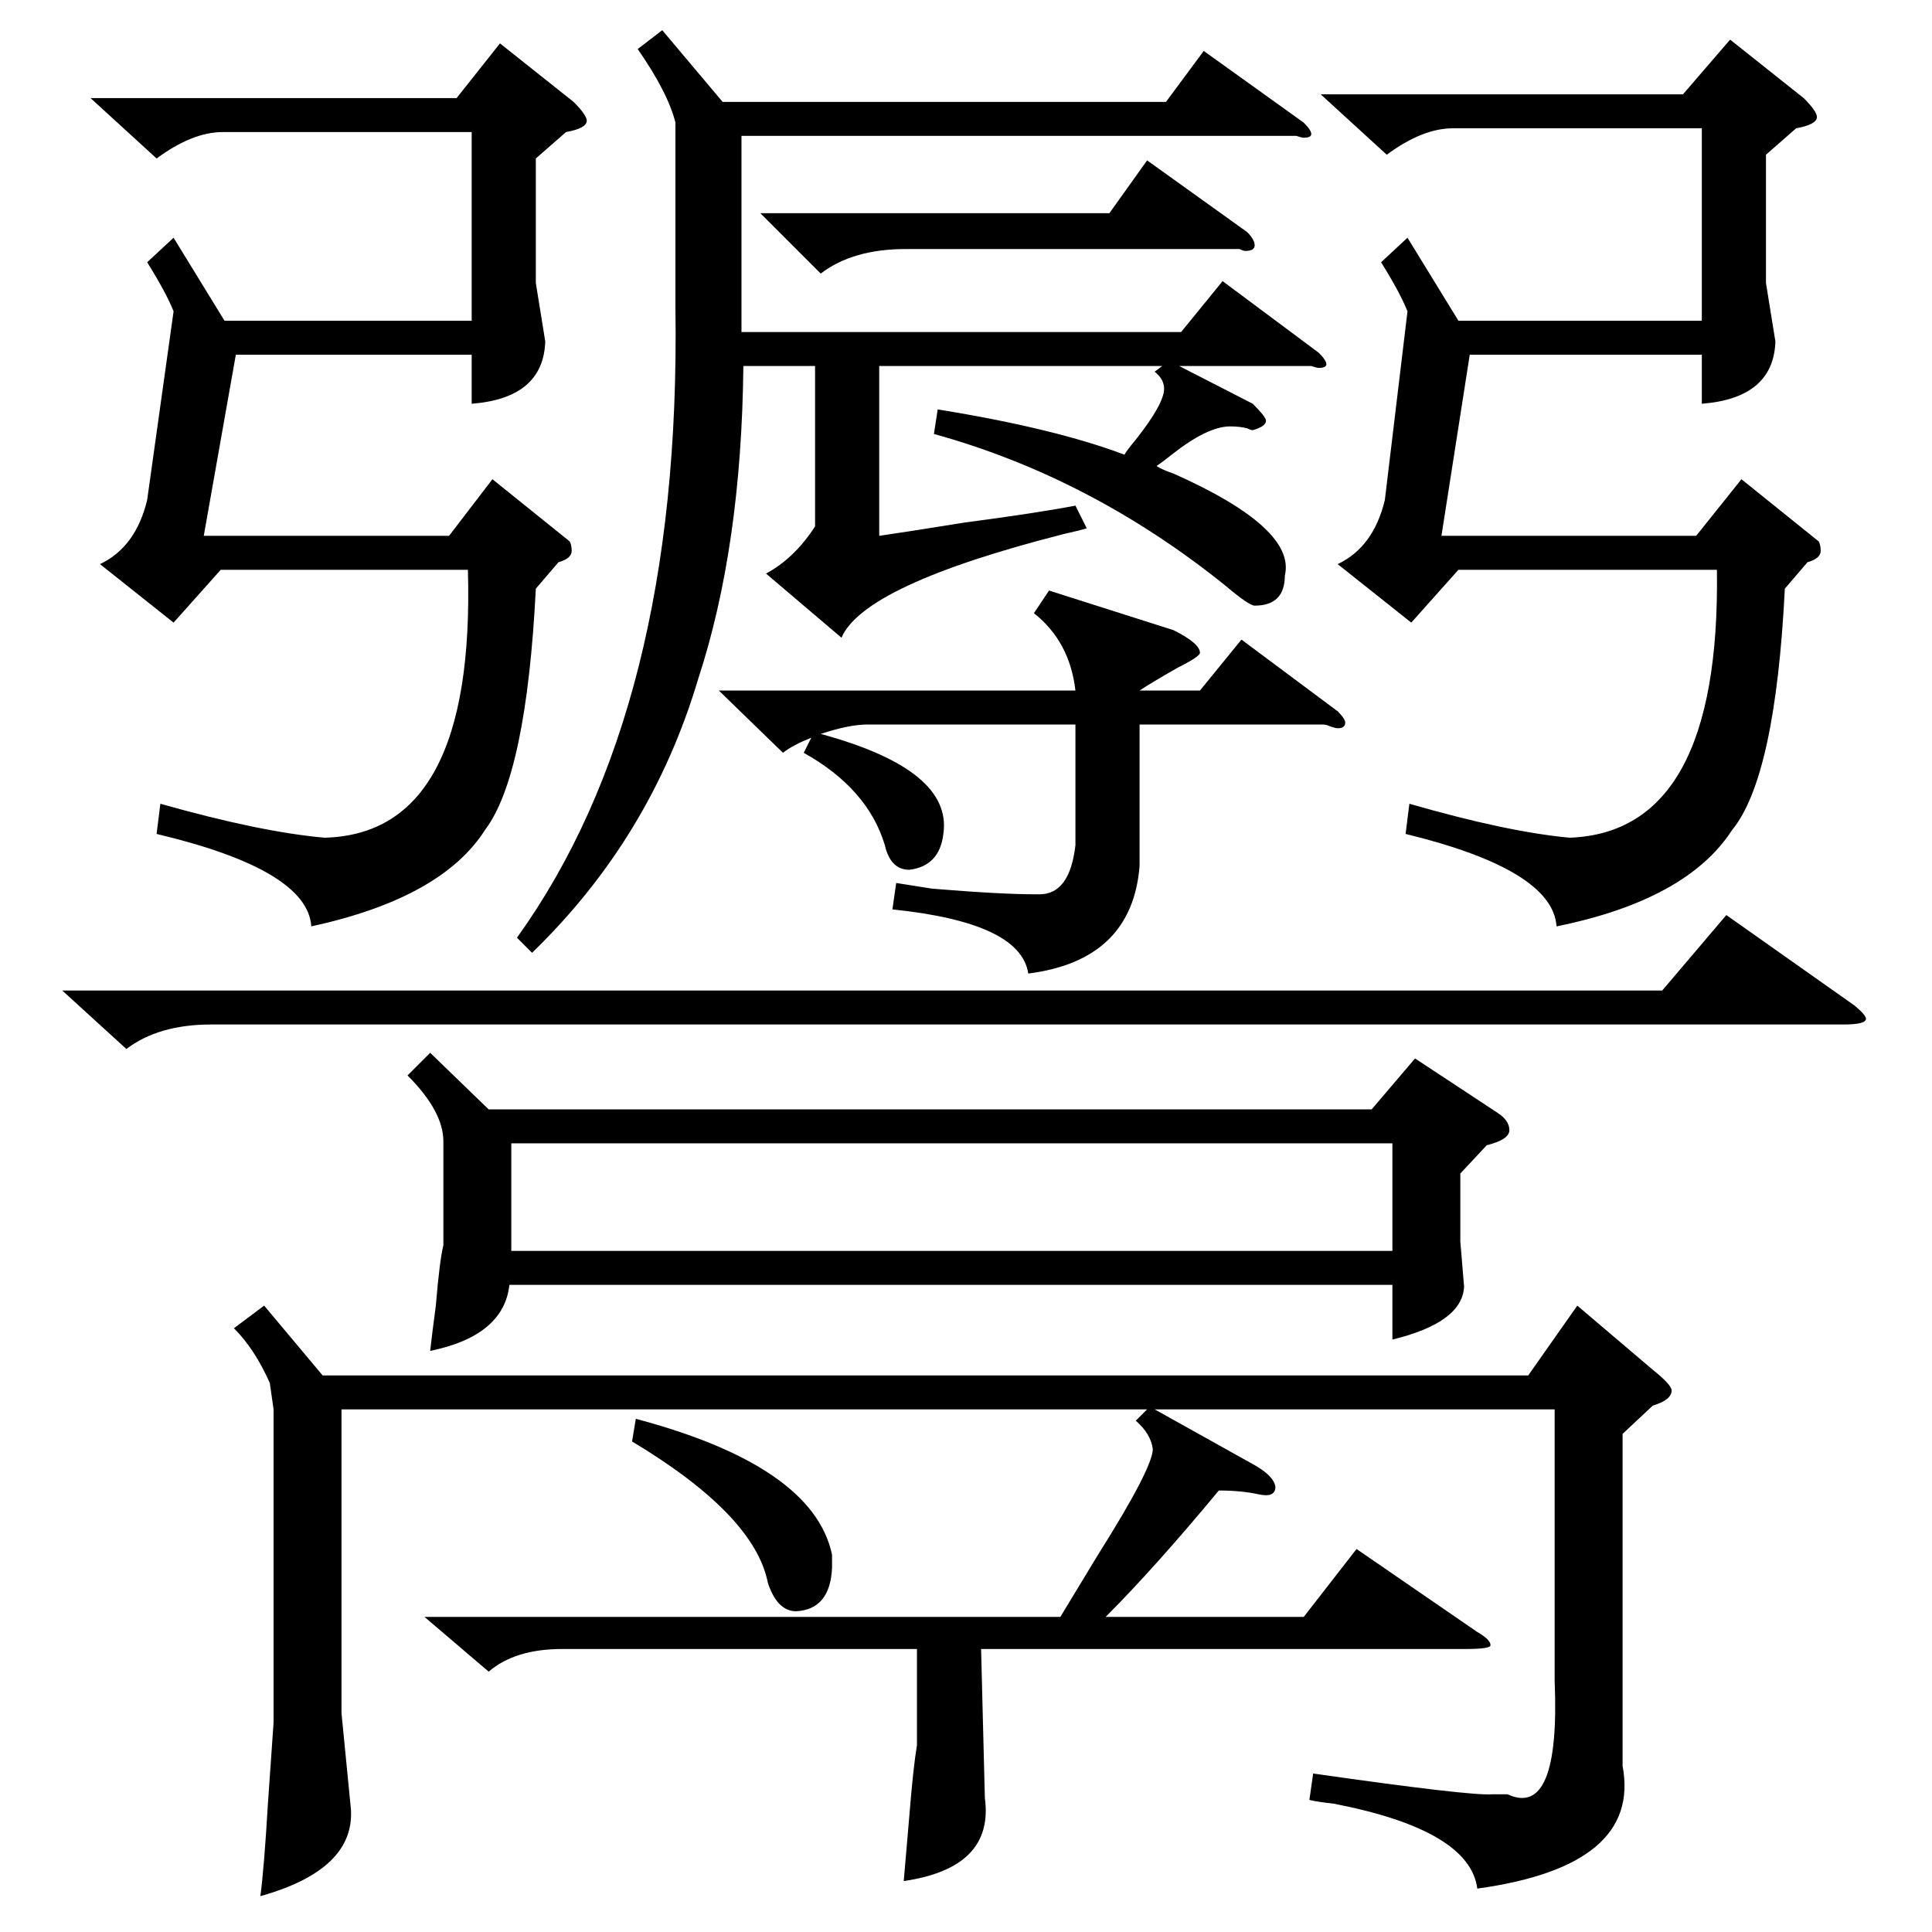<?xml version="1.0" standalone="no"?>
<!DOCTYPE svg PUBLIC "-//W3C//DTD SVG 1.1//EN" "http://www.w3.org/Graphics/SVG/1.1/DTD/svg11.dtd" >
<svg xmlns="http://www.w3.org/2000/svg" xmlns:xlink="http://www.w3.org/1999/xlink" version="1.1" viewBox="0 -205 1024 1024">
  <g transform="matrix(1 0 0 -1 0 819)">
   <path fill="currentColor"
d="M860 264v-176q10 -53 -77 -65q-4 31 -76 45q-9 1 -13 2l2 14q84 -12 95 -11h8q28 -13 25 60v144h-212l52 -29q11 -6 12 -12q0 -6 -9 -4t-21 2q-34 -41 -60 -67h105l28 36l64 -44q7 -4 7 -7q0 -2 -13 -2h-257l2 -79q5 -37 -43 -44q1 12 3 35q2 25 4 37v51h-188
q-25 0 -39 -12l-34 29h337l20 33q29 46 29 56q-1 8 -9 15l6 6h-427v-161l5 -51q2 -32 -48 -46q2 15 4 49q2 28 3 43v166l-2 14q-8 18 -19 29l16 12l31 -37h639l26 37l40 -34q10 -8 10 -11q0 -5 -10 -8zM228 466l31 -30h468l23 27l44 -29q6 -4 6 -9t-12 -8l-14 -15v-36l2 -24
q-1 -19 -38 -28v29h-468q-3 -27 -42 -35q1 9 3 24q2 24 4 32v55q0 16 -19 35zM351 1008l32 -38h235l20 27l53 -38q4 -4 4 -6t-4 -2q-1 0 -4 1h-4h-290v-104h233l22 27l51 -38q4 -4 4 -6t-4 -2q-1 0 -4 1h-4h-66l39 -20q7 -7 7 -9q0 -3 -7 -5q-1 0 -3 1q-4 1 -9 1
q-12 0 -31 -15q-5 -4 -8 -6q3 -2 9 -4q65 -29 59 -54q0 -16 -16 -16q-3 0 -16 11q-71 57 -154 80l2 13q62 -10 99 -24q1 2 6 8q15 19 15 27q0 5 -5 9l4 3h-150v-90q14 2 45 7q38 5 59 9l6 -12q-3 -1 -12 -3q-106 -27 -118 -55l-40 34q15 8 26 25v85h-38q-1 -96 -24 -166
q-25 -84 -88 -145l-8 8q87 121 84 333v99q-4 16 -20 39zM745 582l2 16q52 -15 85 -18q80 3 78 142h-137l-25 -28l-39 31q19 9 25 34l12 100q-4 10 -14 26l14 13l27 -44h129v102h-132q-16 0 -35 -14l-35 32h192l25 29l39 -31q7 -7 7 -10q0 -4 -11 -6l-16 -14v-68l5 -31
q-1 -30 -39 -33v26h-123l-15 -96h135l24 30l41 -33q1 -2 1 -5q0 -4 -7 -6l-12 -14q-5 -100 -28 -128q-24 -37 -93 -51q-2 30 -80 49zM83 582l2 16q53 -15 87 -18q80 2 76 142h-131l-25 -28l-39 31q19 9 25 34l14 100q-4 10 -14 26l14 13l27 -44h131v100h-132q-16 0 -35 -14
l-35 32h194l23 29l39 -31q7 -7 7 -10q0 -4 -11 -6l-16 -14v-66l5 -31q-1 -30 -39 -33v26h-125l-17 -96h130l23 30l41 -33q1 -2 1 -5q0 -4 -7 -6l-12 -14q-5 -99 -27 -128q-23 -36 -92 -51q-2 30 -82 49zM271 418v-57h467v57h-467zM33 499h848l34 40l68 -48q6 -5 6 -7
q0 -3 -12 -3h-865q-28 0 -45 -13zM381 658h189q-3 26 -22 41l8 12l66 -21q14 -7 14 -12q0 -2 -12 -8q-14 -8 -20 -12h32l22 27l51 -38q4 -4 4 -6q0 -3 -4 -3q-1 0 -4 1q-2 1 -4 1h-97v-75q-4 -50 -59 -57q-4 27 -72 34l2 14l19 -3q36 -3 55 -3h2q16 0 19 26v64h-110
q-10 0 -25 -5q70 -19 65 -53q-2 -17 -18 -19q-10 0 -13 13q-9 30 -43 49l4 8q-10 -4 -15 -8zM403 911h185l20 28l53 -38q4 -4 4 -7t-5 -3q-1 0 -3 1h-4h-173q-28 0 -45 -13zM335 260l2 12q94 -25 104 -72v-7q-1 -22 -19 -23q-10 0 -15 15q-7 36 -72 75z" />
  </g>

</svg>
